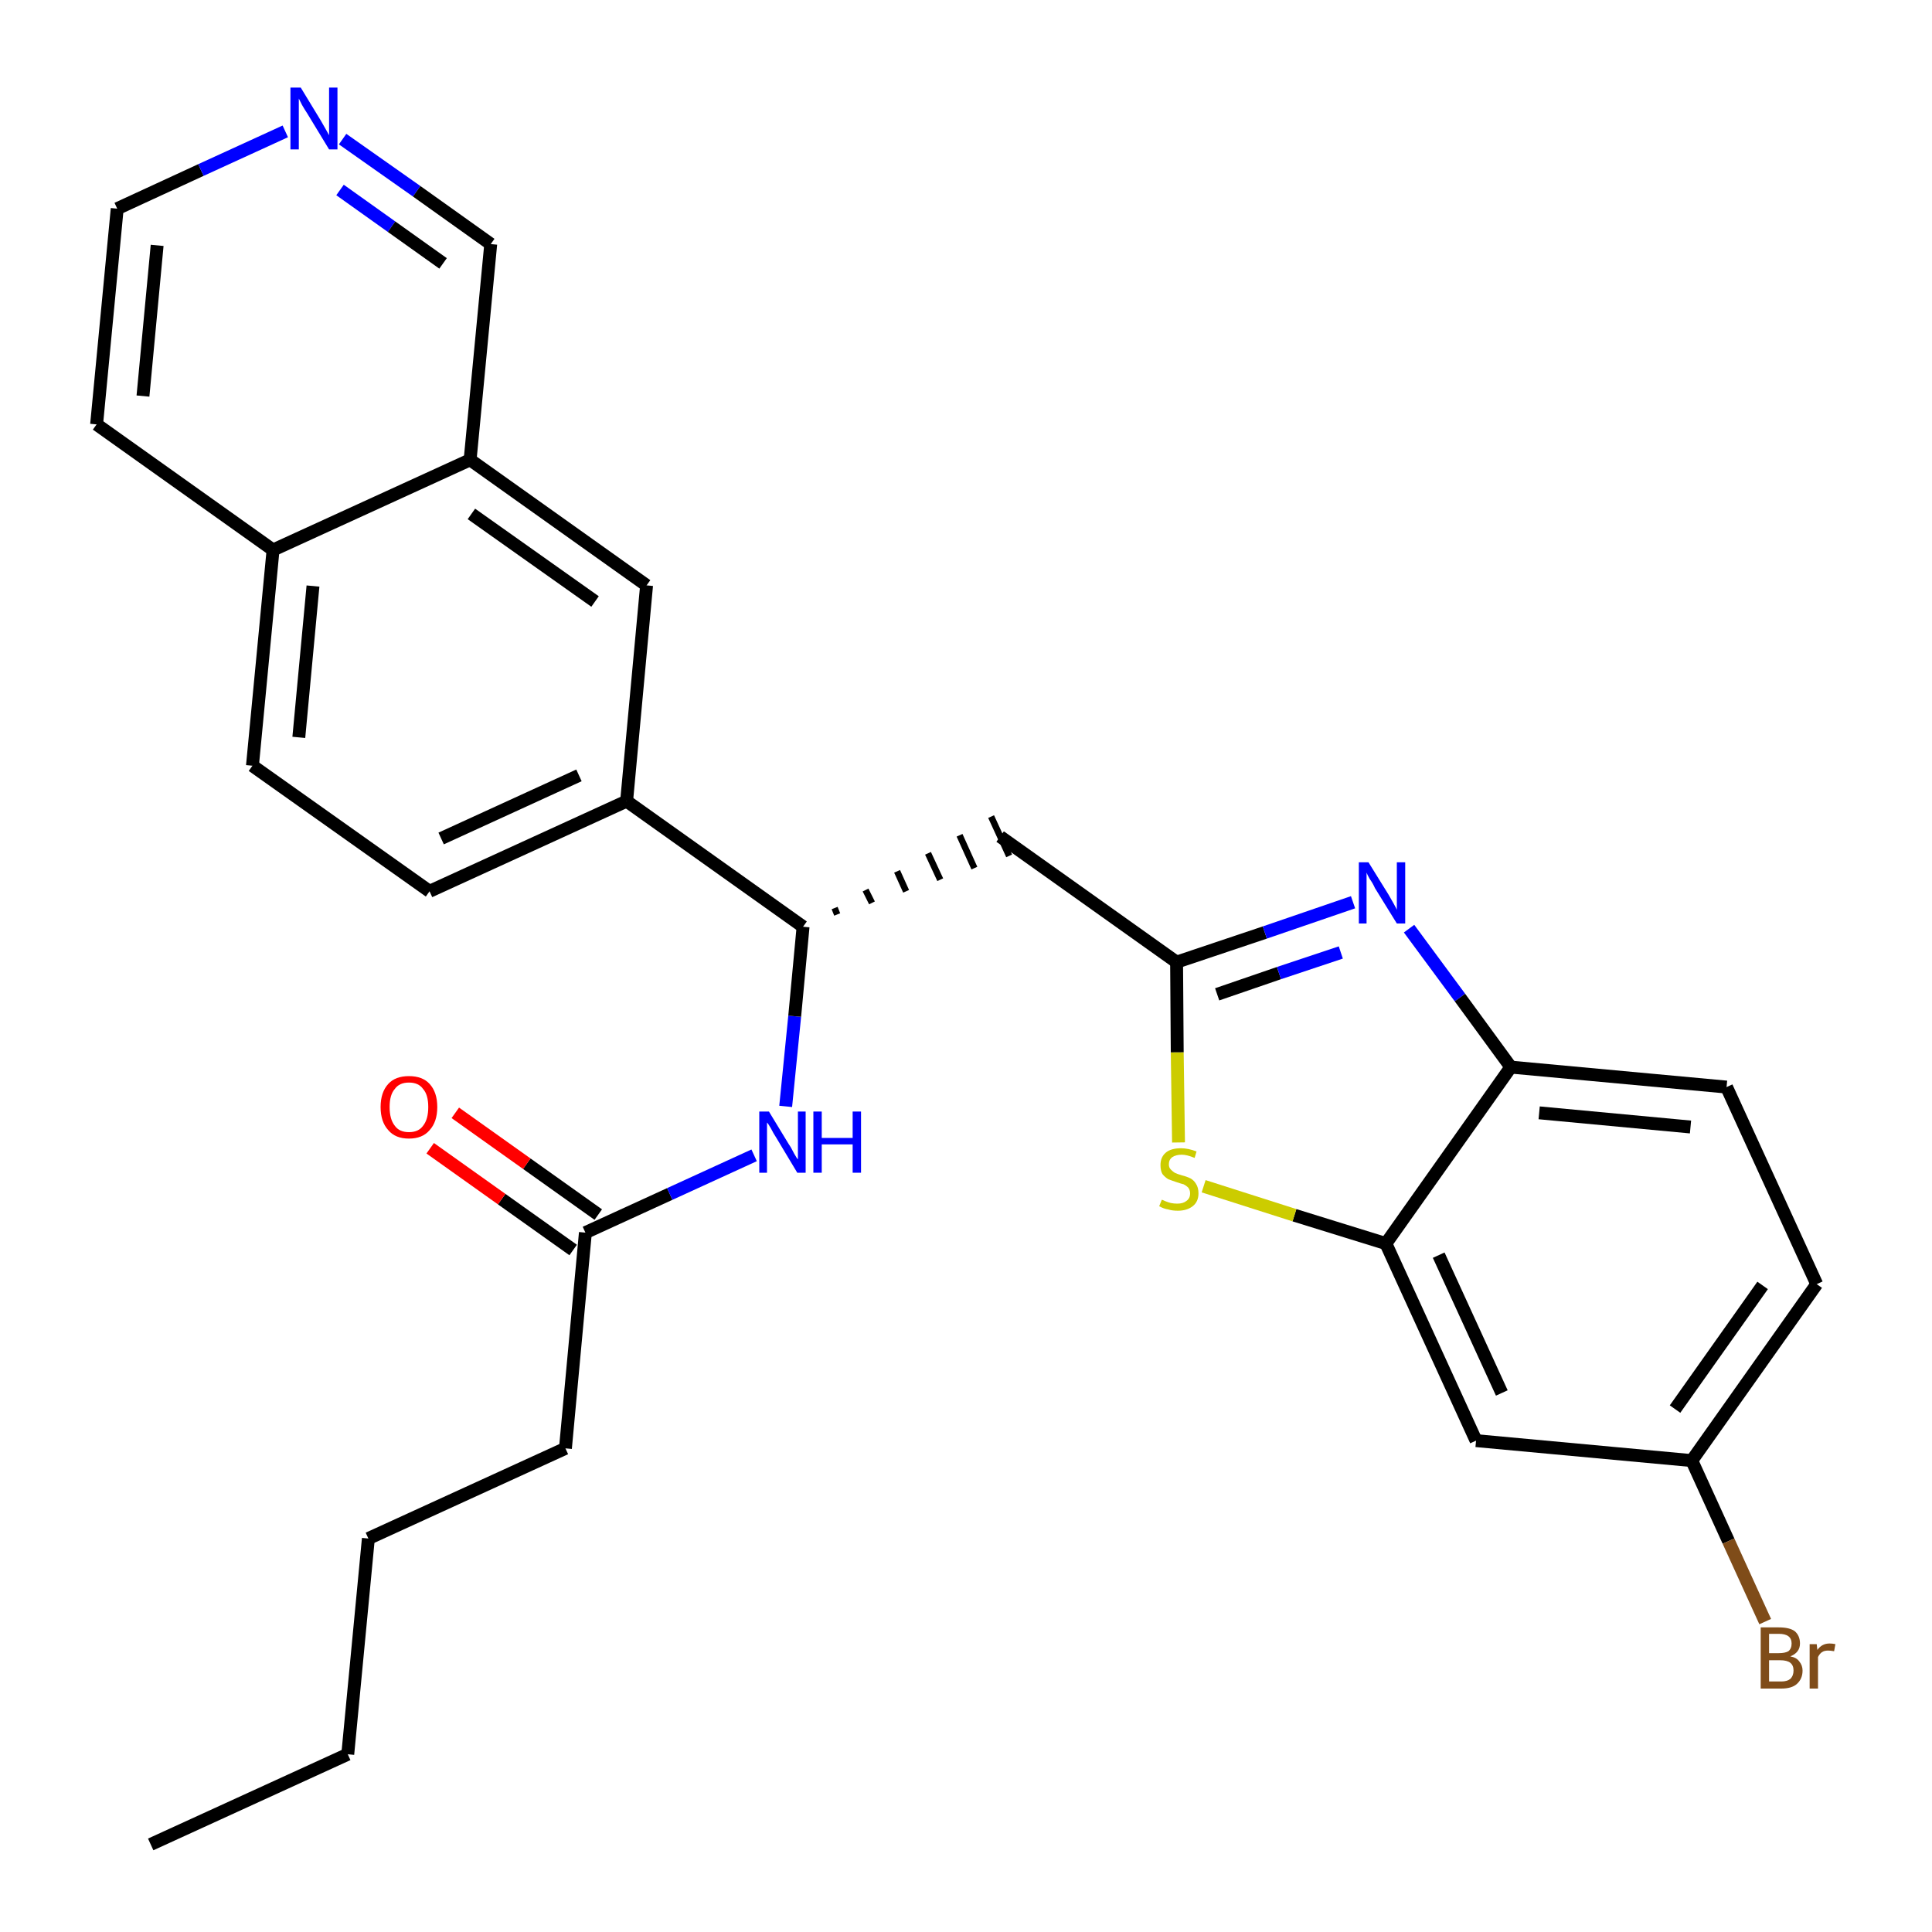<?xml version='1.0' encoding='iso-8859-1'?>
<svg version='1.1' baseProfile='full'
              xmlns='http://www.w3.org/2000/svg'
                      xmlns:rdkit='http://www.rdkit.org/xml'
                      xmlns:xlink='http://www.w3.org/1999/xlink'
                  xml:space='preserve'
width='300px' height='300px' viewBox='0 0 300 300'>
<!-- END OF HEADER -->
<path class='bond-0 atom-0 atom-1' d='M 23.4,286.4 L 54.0,272.4' style='fill:none;fill-rule:evenodd;stroke:#000000;stroke-width:2.0px;stroke-linecap:butt;stroke-linejoin:miter;stroke-opacity:1' />
<path class='bond-1 atom-1 atom-2' d='M 54.0,272.4 L 57.2,238.9' style='fill:none;fill-rule:evenodd;stroke:#000000;stroke-width:2.0px;stroke-linecap:butt;stroke-linejoin:miter;stroke-opacity:1' />
<path class='bond-2 atom-2 atom-3' d='M 57.2,238.9 L 87.8,224.9' style='fill:none;fill-rule:evenodd;stroke:#000000;stroke-width:2.0px;stroke-linecap:butt;stroke-linejoin:miter;stroke-opacity:1' />
<path class='bond-3 atom-3 atom-4' d='M 87.8,224.9 L 90.9,191.4' style='fill:none;fill-rule:evenodd;stroke:#000000;stroke-width:2.0px;stroke-linecap:butt;stroke-linejoin:miter;stroke-opacity:1' />
<path class='bond-4 atom-4 atom-5' d='M 92.9,188.6 L 81.8,180.7' style='fill:none;fill-rule:evenodd;stroke:#000000;stroke-width:2.0px;stroke-linecap:butt;stroke-linejoin:miter;stroke-opacity:1' />
<path class='bond-4 atom-4 atom-5' d='M 81.8,180.7 L 70.7,172.8' style='fill:none;fill-rule:evenodd;stroke:#FF0000;stroke-width:2.0px;stroke-linecap:butt;stroke-linejoin:miter;stroke-opacity:1' />
<path class='bond-4 atom-4 atom-5' d='M 89.0,194.1 L 77.9,186.2' style='fill:none;fill-rule:evenodd;stroke:#000000;stroke-width:2.0px;stroke-linecap:butt;stroke-linejoin:miter;stroke-opacity:1' />
<path class='bond-4 atom-4 atom-5' d='M 77.9,186.2 L 66.8,178.3' style='fill:none;fill-rule:evenodd;stroke:#FF0000;stroke-width:2.0px;stroke-linecap:butt;stroke-linejoin:miter;stroke-opacity:1' />
<path class='bond-5 atom-4 atom-6' d='M 90.9,191.4 L 104.0,185.4' style='fill:none;fill-rule:evenodd;stroke:#000000;stroke-width:2.0px;stroke-linecap:butt;stroke-linejoin:miter;stroke-opacity:1' />
<path class='bond-5 atom-4 atom-6' d='M 104.0,185.4 L 117.1,179.4' style='fill:none;fill-rule:evenodd;stroke:#0000FF;stroke-width:2.0px;stroke-linecap:butt;stroke-linejoin:miter;stroke-opacity:1' />
<path class='bond-6 atom-6 atom-7' d='M 122.0,171.8 L 123.4,157.8' style='fill:none;fill-rule:evenodd;stroke:#0000FF;stroke-width:2.0px;stroke-linecap:butt;stroke-linejoin:miter;stroke-opacity:1' />
<path class='bond-6 atom-6 atom-7' d='M 123.4,157.8 L 124.7,143.9' style='fill:none;fill-rule:evenodd;stroke:#000000;stroke-width:2.0px;stroke-linecap:butt;stroke-linejoin:miter;stroke-opacity:1' />
<path class='bond-7 atom-7 atom-8' d='M 130.0,142.0 L 129.6,141.0' style='fill:none;fill-rule:evenodd;stroke:#000000;stroke-width:1.0px;stroke-linecap:butt;stroke-linejoin:miter;stroke-opacity:1' />
<path class='bond-7 atom-7 atom-8' d='M 135.4,140.2 L 134.4,138.2' style='fill:none;fill-rule:evenodd;stroke:#000000;stroke-width:1.0px;stroke-linecap:butt;stroke-linejoin:miter;stroke-opacity:1' />
<path class='bond-7 atom-7 atom-8' d='M 140.7,138.4 L 139.3,135.3' style='fill:none;fill-rule:evenodd;stroke:#000000;stroke-width:1.0px;stroke-linecap:butt;stroke-linejoin:miter;stroke-opacity:1' />
<path class='bond-7 atom-7 atom-8' d='M 146.0,136.6 L 144.1,132.5' style='fill:none;fill-rule:evenodd;stroke:#000000;stroke-width:1.0px;stroke-linecap:butt;stroke-linejoin:miter;stroke-opacity:1' />
<path class='bond-7 atom-7 atom-8' d='M 151.3,134.8 L 149.0,129.7' style='fill:none;fill-rule:evenodd;stroke:#000000;stroke-width:1.0px;stroke-linecap:butt;stroke-linejoin:miter;stroke-opacity:1' />
<path class='bond-7 atom-7 atom-8' d='M 156.7,132.9 L 153.9,126.8' style='fill:none;fill-rule:evenodd;stroke:#000000;stroke-width:1.0px;stroke-linecap:butt;stroke-linejoin:miter;stroke-opacity:1' />
<path class='bond-18 atom-7 atom-19' d='M 124.7,143.9 L 97.3,124.4' style='fill:none;fill-rule:evenodd;stroke:#000000;stroke-width:2.0px;stroke-linecap:butt;stroke-linejoin:miter;stroke-opacity:1' />
<path class='bond-8 atom-8 atom-9' d='M 155.3,129.9 L 182.7,149.4' style='fill:none;fill-rule:evenodd;stroke:#000000;stroke-width:2.0px;stroke-linecap:butt;stroke-linejoin:miter;stroke-opacity:1' />
<path class='bond-9 atom-9 atom-10' d='M 182.7,149.4 L 196.4,144.8' style='fill:none;fill-rule:evenodd;stroke:#000000;stroke-width:2.0px;stroke-linecap:butt;stroke-linejoin:miter;stroke-opacity:1' />
<path class='bond-9 atom-9 atom-10' d='M 196.4,144.8 L 210.1,140.1' style='fill:none;fill-rule:evenodd;stroke:#0000FF;stroke-width:2.0px;stroke-linecap:butt;stroke-linejoin:miter;stroke-opacity:1' />
<path class='bond-9 atom-9 atom-10' d='M 189.0,154.4 L 198.6,151.1' style='fill:none;fill-rule:evenodd;stroke:#000000;stroke-width:2.0px;stroke-linecap:butt;stroke-linejoin:miter;stroke-opacity:1' />
<path class='bond-9 atom-9 atom-10' d='M 198.6,151.1 L 208.2,147.9' style='fill:none;fill-rule:evenodd;stroke:#0000FF;stroke-width:2.0px;stroke-linecap:butt;stroke-linejoin:miter;stroke-opacity:1' />
<path class='bond-28 atom-18 atom-9' d='M 183.0,177.4 L 182.8,163.4' style='fill:none;fill-rule:evenodd;stroke:#CCCC00;stroke-width:2.0px;stroke-linecap:butt;stroke-linejoin:miter;stroke-opacity:1' />
<path class='bond-28 atom-18 atom-9' d='M 182.8,163.4 L 182.7,149.4' style='fill:none;fill-rule:evenodd;stroke:#000000;stroke-width:2.0px;stroke-linecap:butt;stroke-linejoin:miter;stroke-opacity:1' />
<path class='bond-10 atom-10 atom-11' d='M 218.8,144.2 L 226.7,154.9' style='fill:none;fill-rule:evenodd;stroke:#0000FF;stroke-width:2.0px;stroke-linecap:butt;stroke-linejoin:miter;stroke-opacity:1' />
<path class='bond-10 atom-10 atom-11' d='M 226.7,154.9 L 234.6,165.7' style='fill:none;fill-rule:evenodd;stroke:#000000;stroke-width:2.0px;stroke-linecap:butt;stroke-linejoin:miter;stroke-opacity:1' />
<path class='bond-11 atom-11 atom-12' d='M 234.6,165.7 L 268.1,168.8' style='fill:none;fill-rule:evenodd;stroke:#000000;stroke-width:2.0px;stroke-linecap:butt;stroke-linejoin:miter;stroke-opacity:1' />
<path class='bond-11 atom-11 atom-12' d='M 239.0,172.8 L 262.5,175.0' style='fill:none;fill-rule:evenodd;stroke:#000000;stroke-width:2.0px;stroke-linecap:butt;stroke-linejoin:miter;stroke-opacity:1' />
<path class='bond-30 atom-17 atom-11' d='M 215.2,193.1 L 234.6,165.7' style='fill:none;fill-rule:evenodd;stroke:#000000;stroke-width:2.0px;stroke-linecap:butt;stroke-linejoin:miter;stroke-opacity:1' />
<path class='bond-12 atom-12 atom-13' d='M 268.1,168.8 L 282.1,199.4' style='fill:none;fill-rule:evenodd;stroke:#000000;stroke-width:2.0px;stroke-linecap:butt;stroke-linejoin:miter;stroke-opacity:1' />
<path class='bond-13 atom-13 atom-14' d='M 282.1,199.4 L 262.7,226.8' style='fill:none;fill-rule:evenodd;stroke:#000000;stroke-width:2.0px;stroke-linecap:butt;stroke-linejoin:miter;stroke-opacity:1' />
<path class='bond-13 atom-13 atom-14' d='M 273.7,199.6 L 260.1,218.8' style='fill:none;fill-rule:evenodd;stroke:#000000;stroke-width:2.0px;stroke-linecap:butt;stroke-linejoin:miter;stroke-opacity:1' />
<path class='bond-14 atom-14 atom-15' d='M 262.7,226.8 L 268.4,239.3' style='fill:none;fill-rule:evenodd;stroke:#000000;stroke-width:2.0px;stroke-linecap:butt;stroke-linejoin:miter;stroke-opacity:1' />
<path class='bond-14 atom-14 atom-15' d='M 268.4,239.3 L 274.1,251.8' style='fill:none;fill-rule:evenodd;stroke:#7F4C19;stroke-width:2.0px;stroke-linecap:butt;stroke-linejoin:miter;stroke-opacity:1' />
<path class='bond-15 atom-14 atom-16' d='M 262.7,226.8 L 229.2,223.7' style='fill:none;fill-rule:evenodd;stroke:#000000;stroke-width:2.0px;stroke-linecap:butt;stroke-linejoin:miter;stroke-opacity:1' />
<path class='bond-16 atom-16 atom-17' d='M 229.2,223.7 L 215.2,193.1' style='fill:none;fill-rule:evenodd;stroke:#000000;stroke-width:2.0px;stroke-linecap:butt;stroke-linejoin:miter;stroke-opacity:1' />
<path class='bond-16 atom-16 atom-17' d='M 233.2,216.3 L 223.4,194.9' style='fill:none;fill-rule:evenodd;stroke:#000000;stroke-width:2.0px;stroke-linecap:butt;stroke-linejoin:miter;stroke-opacity:1' />
<path class='bond-17 atom-17 atom-18' d='M 215.2,193.1 L 201.0,188.7' style='fill:none;fill-rule:evenodd;stroke:#000000;stroke-width:2.0px;stroke-linecap:butt;stroke-linejoin:miter;stroke-opacity:1' />
<path class='bond-17 atom-17 atom-18' d='M 201.0,188.7 L 186.9,184.2' style='fill:none;fill-rule:evenodd;stroke:#CCCC00;stroke-width:2.0px;stroke-linecap:butt;stroke-linejoin:miter;stroke-opacity:1' />
<path class='bond-19 atom-19 atom-20' d='M 97.3,124.4 L 66.7,138.4' style='fill:none;fill-rule:evenodd;stroke:#000000;stroke-width:2.0px;stroke-linecap:butt;stroke-linejoin:miter;stroke-opacity:1' />
<path class='bond-19 atom-19 atom-20' d='M 89.9,120.4 L 68.5,130.2' style='fill:none;fill-rule:evenodd;stroke:#000000;stroke-width:2.0px;stroke-linecap:butt;stroke-linejoin:miter;stroke-opacity:1' />
<path class='bond-29 atom-28 atom-19' d='M 100.4,90.9 L 97.3,124.4' style='fill:none;fill-rule:evenodd;stroke:#000000;stroke-width:2.0px;stroke-linecap:butt;stroke-linejoin:miter;stroke-opacity:1' />
<path class='bond-20 atom-20 atom-21' d='M 66.7,138.4 L 39.2,118.9' style='fill:none;fill-rule:evenodd;stroke:#000000;stroke-width:2.0px;stroke-linecap:butt;stroke-linejoin:miter;stroke-opacity:1' />
<path class='bond-21 atom-21 atom-22' d='M 39.2,118.9 L 42.4,85.4' style='fill:none;fill-rule:evenodd;stroke:#000000;stroke-width:2.0px;stroke-linecap:butt;stroke-linejoin:miter;stroke-opacity:1' />
<path class='bond-21 atom-21 atom-22' d='M 46.4,114.5 L 48.6,91.0' style='fill:none;fill-rule:evenodd;stroke:#000000;stroke-width:2.0px;stroke-linecap:butt;stroke-linejoin:miter;stroke-opacity:1' />
<path class='bond-22 atom-22 atom-23' d='M 42.4,85.4 L 15.0,65.9' style='fill:none;fill-rule:evenodd;stroke:#000000;stroke-width:2.0px;stroke-linecap:butt;stroke-linejoin:miter;stroke-opacity:1' />
<path class='bond-31 atom-27 atom-22' d='M 73.0,71.4 L 42.4,85.4' style='fill:none;fill-rule:evenodd;stroke:#000000;stroke-width:2.0px;stroke-linecap:butt;stroke-linejoin:miter;stroke-opacity:1' />
<path class='bond-23 atom-23 atom-24' d='M 15.0,65.9 L 18.2,32.4' style='fill:none;fill-rule:evenodd;stroke:#000000;stroke-width:2.0px;stroke-linecap:butt;stroke-linejoin:miter;stroke-opacity:1' />
<path class='bond-23 atom-23 atom-24' d='M 22.2,61.5 L 24.4,38.1' style='fill:none;fill-rule:evenodd;stroke:#000000;stroke-width:2.0px;stroke-linecap:butt;stroke-linejoin:miter;stroke-opacity:1' />
<path class='bond-24 atom-24 atom-25' d='M 18.2,32.4 L 31.2,26.4' style='fill:none;fill-rule:evenodd;stroke:#000000;stroke-width:2.0px;stroke-linecap:butt;stroke-linejoin:miter;stroke-opacity:1' />
<path class='bond-24 atom-24 atom-25' d='M 31.2,26.4 L 44.3,20.4' style='fill:none;fill-rule:evenodd;stroke:#0000FF;stroke-width:2.0px;stroke-linecap:butt;stroke-linejoin:miter;stroke-opacity:1' />
<path class='bond-25 atom-25 atom-26' d='M 53.2,21.6 L 64.7,29.7' style='fill:none;fill-rule:evenodd;stroke:#0000FF;stroke-width:2.0px;stroke-linecap:butt;stroke-linejoin:miter;stroke-opacity:1' />
<path class='bond-25 atom-25 atom-26' d='M 64.7,29.7 L 76.2,37.9' style='fill:none;fill-rule:evenodd;stroke:#000000;stroke-width:2.0px;stroke-linecap:butt;stroke-linejoin:miter;stroke-opacity:1' />
<path class='bond-25 atom-25 atom-26' d='M 52.8,29.5 L 60.8,35.2' style='fill:none;fill-rule:evenodd;stroke:#0000FF;stroke-width:2.0px;stroke-linecap:butt;stroke-linejoin:miter;stroke-opacity:1' />
<path class='bond-25 atom-25 atom-26' d='M 60.8,35.2 L 68.8,40.9' style='fill:none;fill-rule:evenodd;stroke:#000000;stroke-width:2.0px;stroke-linecap:butt;stroke-linejoin:miter;stroke-opacity:1' />
<path class='bond-26 atom-26 atom-27' d='M 76.2,37.9 L 73.0,71.4' style='fill:none;fill-rule:evenodd;stroke:#000000;stroke-width:2.0px;stroke-linecap:butt;stroke-linejoin:miter;stroke-opacity:1' />
<path class='bond-27 atom-27 atom-28' d='M 73.0,71.4 L 100.4,90.9' style='fill:none;fill-rule:evenodd;stroke:#000000;stroke-width:2.0px;stroke-linecap:butt;stroke-linejoin:miter;stroke-opacity:1' />
<path class='bond-27 atom-27 atom-28' d='M 73.2,79.8 L 92.4,93.4' style='fill:none;fill-rule:evenodd;stroke:#000000;stroke-width:2.0px;stroke-linecap:butt;stroke-linejoin:miter;stroke-opacity:1' />
<path  class='atom-5' d='M 59.1 171.9
Q 59.1 169.6, 60.3 168.3
Q 61.4 167.1, 63.5 167.1
Q 65.6 167.1, 66.7 168.3
Q 67.9 169.6, 67.9 171.9
Q 67.9 174.2, 66.7 175.5
Q 65.6 176.8, 63.5 176.8
Q 61.4 176.8, 60.3 175.5
Q 59.1 174.2, 59.1 171.9
M 63.5 175.8
Q 65.0 175.8, 65.7 174.8
Q 66.5 173.8, 66.5 171.9
Q 66.5 170.0, 65.7 169.1
Q 65.0 168.1, 63.5 168.1
Q 62.0 168.1, 61.3 169.1
Q 60.5 170.0, 60.5 171.9
Q 60.5 173.8, 61.3 174.8
Q 62.0 175.8, 63.5 175.8
' fill='#FF0000'/>
<path  class='atom-6' d='M 119.4 172.6
L 122.5 177.7
Q 122.8 178.1, 123.3 179.1
Q 123.8 180.0, 123.9 180.0
L 123.9 172.6
L 125.1 172.6
L 125.1 182.1
L 123.8 182.1
L 120.5 176.6
Q 120.1 176.0, 119.7 175.2
Q 119.3 174.5, 119.1 174.3
L 119.1 182.1
L 117.9 182.1
L 117.9 172.6
L 119.4 172.6
' fill='#0000FF'/>
<path  class='atom-6' d='M 126.3 172.6
L 127.6 172.6
L 127.6 176.7
L 132.4 176.7
L 132.4 172.6
L 133.7 172.6
L 133.7 182.1
L 132.4 182.1
L 132.4 177.7
L 127.6 177.7
L 127.6 182.1
L 126.3 182.1
L 126.3 172.6
' fill='#0000FF'/>
<path  class='atom-10' d='M 212.5 133.9
L 215.6 138.9
Q 215.9 139.4, 216.4 140.3
Q 216.9 141.2, 216.9 141.3
L 216.9 133.9
L 218.2 133.9
L 218.2 143.4
L 216.9 143.4
L 213.5 137.9
Q 213.2 137.2, 212.7 136.5
Q 212.3 135.8, 212.2 135.5
L 212.2 143.4
L 211.0 143.4
L 211.0 133.9
L 212.5 133.9
' fill='#0000FF'/>
<path  class='atom-15' d='M 278.0 257.2
Q 279.0 257.4, 279.4 258.0
Q 279.9 258.6, 279.9 259.4
Q 279.9 260.7, 279.0 261.5
Q 278.2 262.2, 276.6 262.2
L 273.4 262.2
L 273.4 252.7
L 276.2 252.7
Q 277.9 252.7, 278.7 253.3
Q 279.5 254.0, 279.5 255.2
Q 279.5 256.6, 278.0 257.2
M 274.7 253.7
L 274.7 256.7
L 276.2 256.7
Q 277.2 256.7, 277.7 256.4
Q 278.2 256.0, 278.2 255.2
Q 278.2 253.7, 276.2 253.7
L 274.7 253.7
M 276.6 261.1
Q 277.5 261.1, 278.0 260.7
Q 278.5 260.2, 278.5 259.4
Q 278.5 258.6, 278.0 258.2
Q 277.5 257.8, 276.4 257.8
L 274.7 257.8
L 274.7 261.1
L 276.6 261.1
' fill='#7F4C19'/>
<path  class='atom-15' d='M 282.1 255.3
L 282.2 256.2
Q 282.9 255.2, 284.1 255.2
Q 284.5 255.2, 285.0 255.3
L 284.8 256.4
Q 284.2 256.3, 283.9 256.3
Q 283.3 256.3, 283.0 256.5
Q 282.6 256.7, 282.3 257.3
L 282.3 262.2
L 281.0 262.2
L 281.0 255.3
L 282.1 255.3
' fill='#7F4C19'/>
<path  class='atom-18' d='M 180.4 186.3
Q 180.5 186.3, 180.9 186.5
Q 181.4 186.7, 181.8 186.8
Q 182.3 186.9, 182.8 186.9
Q 183.7 186.9, 184.2 186.5
Q 184.8 186.1, 184.8 185.3
Q 184.8 184.8, 184.5 184.4
Q 184.2 184.1, 183.8 183.9
Q 183.4 183.8, 182.8 183.6
Q 181.9 183.3, 181.4 183.1
Q 180.9 182.8, 180.5 182.3
Q 180.2 181.8, 180.2 180.9
Q 180.2 179.7, 181.0 179.0
Q 181.8 178.3, 183.4 178.3
Q 184.5 178.3, 185.8 178.8
L 185.5 179.8
Q 184.3 179.3, 183.5 179.3
Q 182.6 179.3, 182.0 179.7
Q 181.5 180.1, 181.5 180.8
Q 181.5 181.3, 181.8 181.6
Q 182.1 181.9, 182.4 182.1
Q 182.8 182.3, 183.5 182.5
Q 184.3 182.7, 184.9 183.0
Q 185.4 183.3, 185.7 183.8
Q 186.1 184.4, 186.1 185.3
Q 186.1 186.6, 185.2 187.3
Q 184.3 188.0, 182.9 188.0
Q 182.0 188.0, 181.4 187.8
Q 180.7 187.7, 180.0 187.3
L 180.4 186.3
' fill='#CCCC00'/>
<path  class='atom-25' d='M 46.7 13.6
L 49.8 18.7
Q 50.1 19.2, 50.6 20.1
Q 51.1 21.0, 51.1 21.0
L 51.1 13.6
L 52.4 13.6
L 52.4 23.2
L 51.1 23.2
L 47.7 17.6
Q 47.3 17.0, 46.9 16.3
Q 46.5 15.5, 46.4 15.3
L 46.4 23.2
L 45.1 23.2
L 45.1 13.6
L 46.7 13.6
' fill='#0000FF'/>
</svg>
